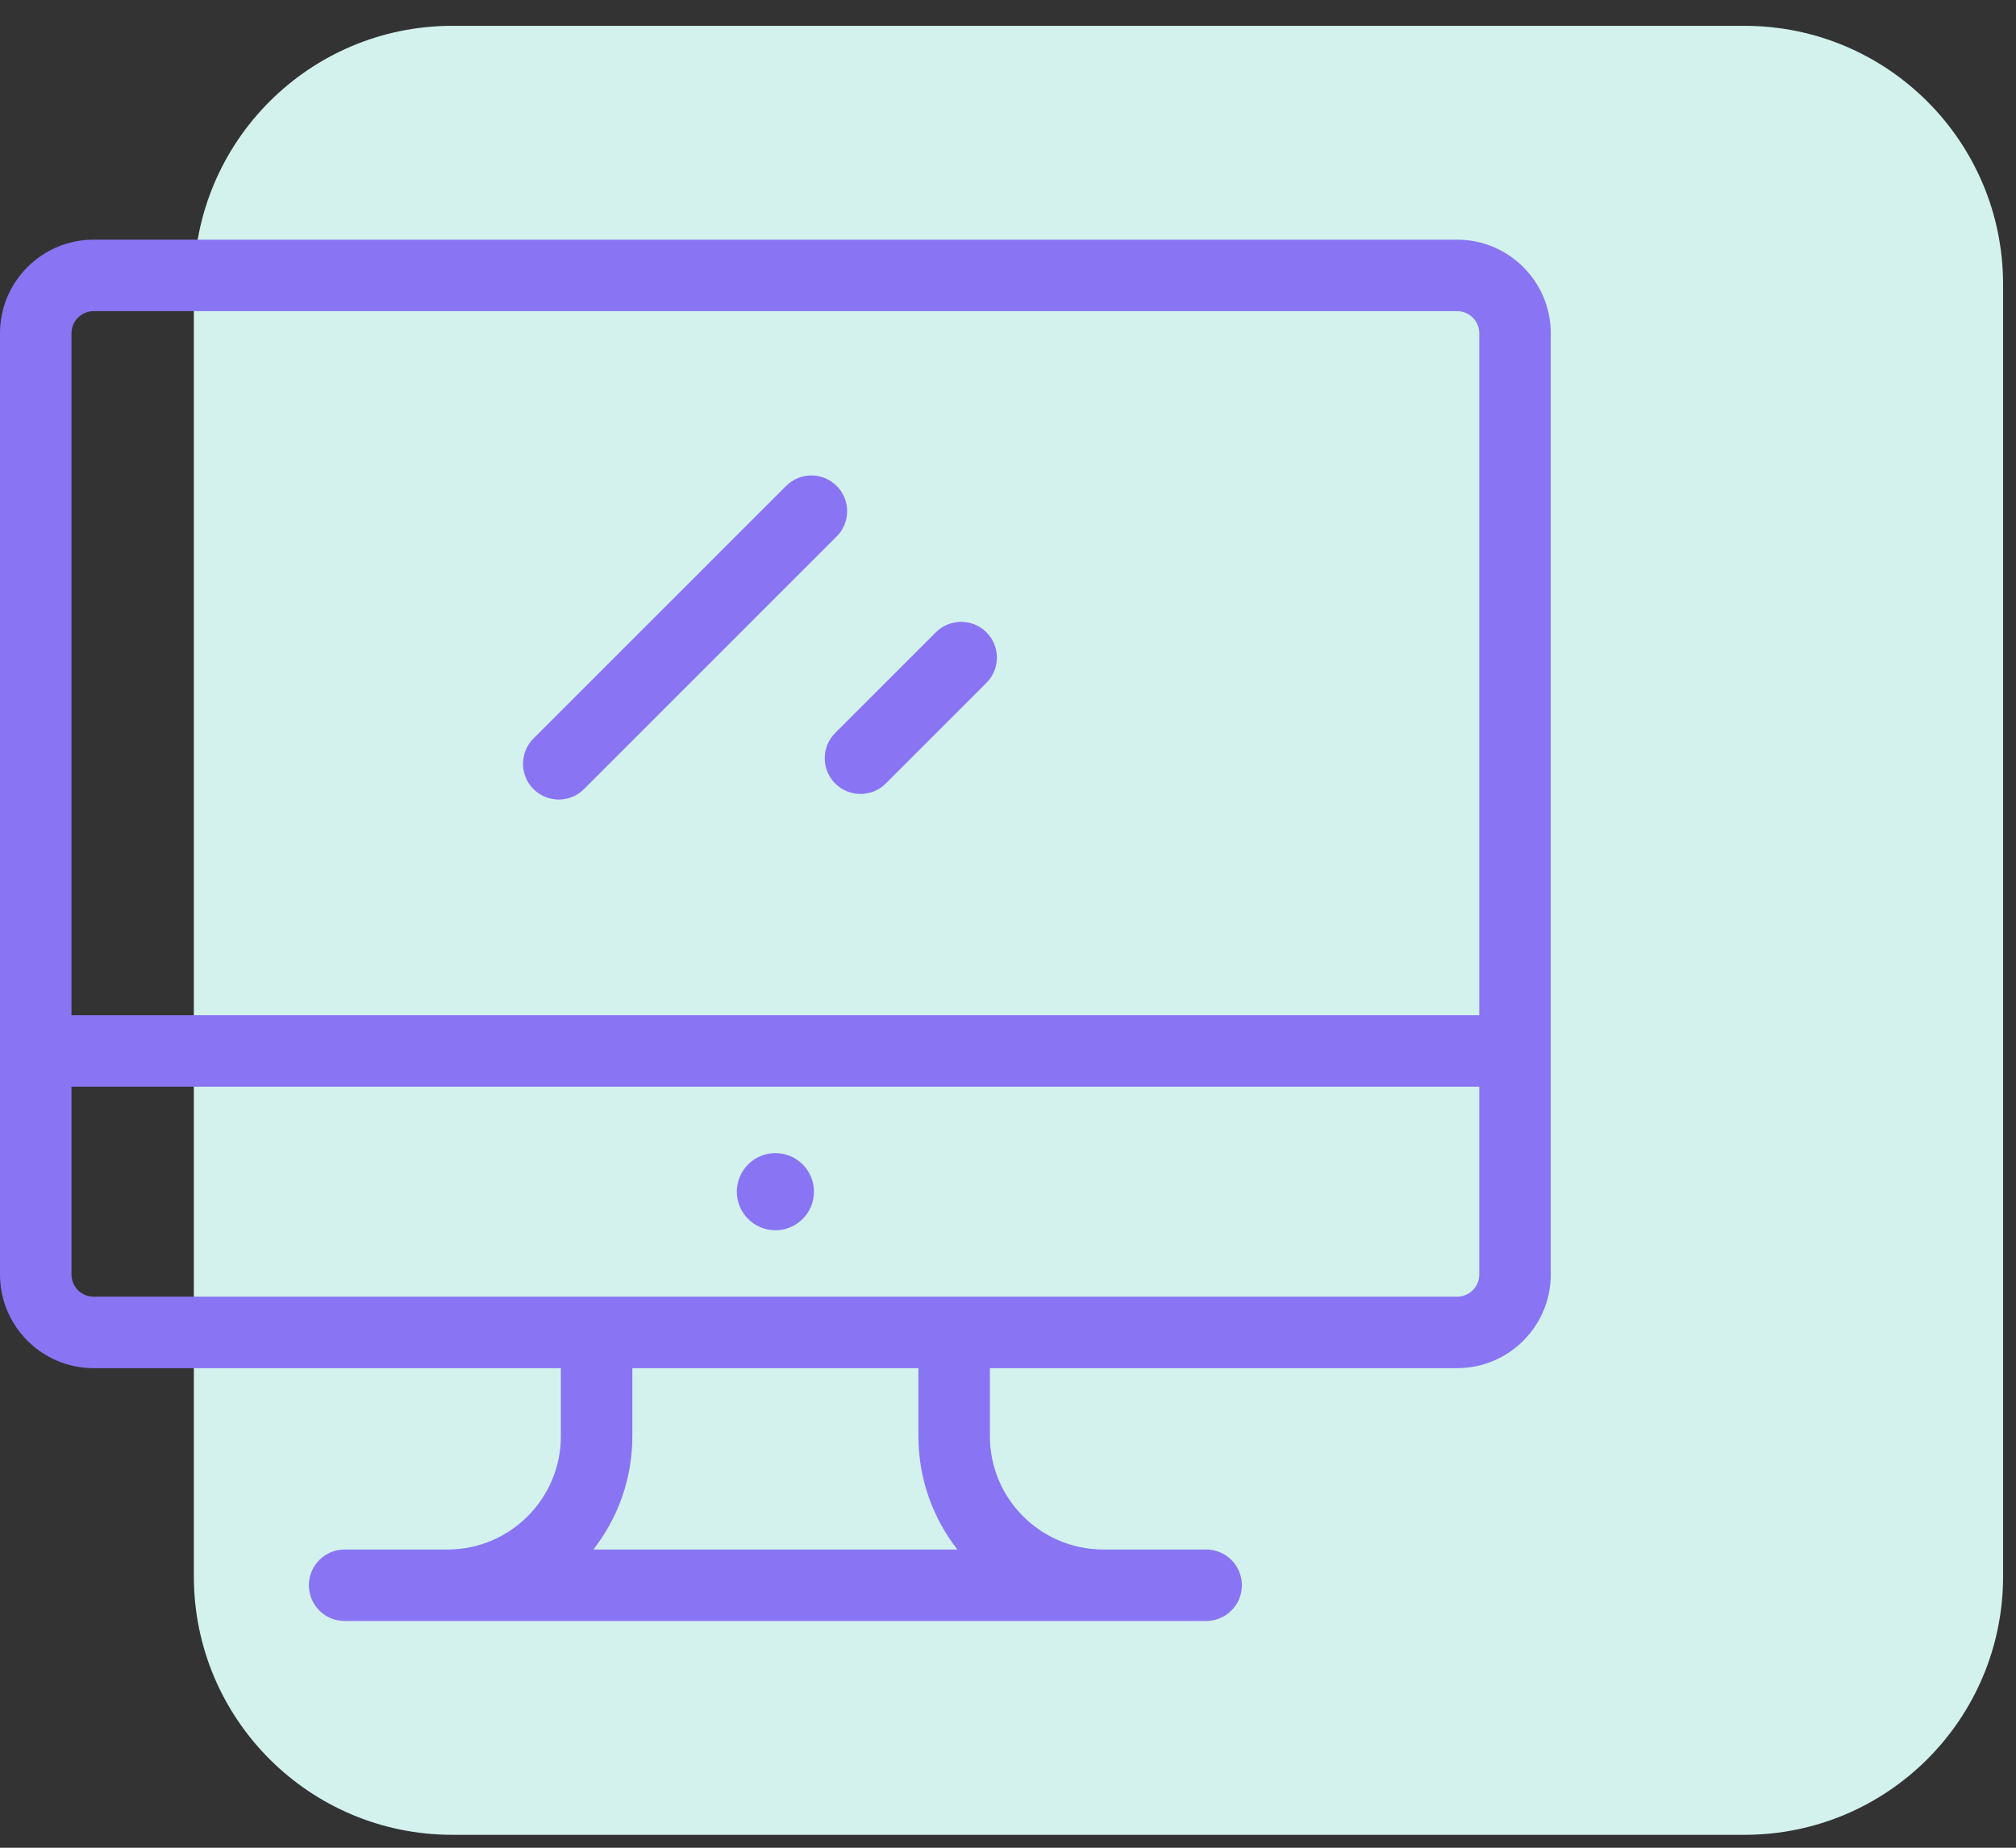 <svg width="156" height="143" viewBox="0 0 156 143" fill="none" xmlns="http://www.w3.org/2000/svg">
<rect x="0" y="0" width="156" height="143" fill="#333333" stroke="none"/>
<path fill-rule="evenodd" clip-rule="evenodd" d="M35 2H135C146.046 2 155 10.954 155 22V122C155 133.045 146.046 142 135 142H35C23.954 142 15 133.045 15 122V22C15 10.954 23.954 2 35 2Z" fill="#D3F2ED"/>
<path d="M112.756 18.548H7.244C3.25 18.548 0 21.798 0 25.792V98.641C0 102.635 3.25 105.885 7.244 105.885H43.399V111.156C43.399 115.988 39.468 119.919 34.636 119.919H26.668C25.14 119.919 23.901 121.158 23.901 122.686C23.901 124.214 25.14 125.452 26.668 125.452H93.332C94.86 125.452 96.099 124.214 96.099 122.686C96.099 121.158 94.86 119.919 93.332 119.919H85.364C80.532 119.919 76.6 115.988 76.6 111.156V105.885H112.755C116.75 105.885 120 102.635 120 98.641V25.792C120 21.798 116.75 18.548 112.756 18.548ZM45.919 119.92C47.805 117.497 48.932 114.457 48.932 111.156V105.885H71.068V111.156C71.068 114.457 72.196 117.498 74.082 119.92H45.919ZM114.468 98.641C114.468 99.585 113.7 100.353 112.756 100.353H7.244C6.3 100.353 5.532 99.585 5.532 98.641V84.102H114.468V98.641ZM114.468 78.569H5.533V25.792C5.533 24.848 6.3 24.08 7.245 24.08H112.756C113.7 24.08 114.468 24.848 114.468 25.792V78.569H114.468Z" fill="#8975F3"/>
<path d="M60.001 95.213C61.65 95.213 62.986 93.876 62.986 92.228C62.986 90.579 61.65 89.242 60.001 89.242C58.352 89.242 57.016 90.579 57.016 92.228C57.016 93.876 58.352 95.213 60.001 95.213Z" fill="#8975F3"/>
<path d="M64.743 37.606C63.663 36.526 61.912 36.526 60.831 37.606L41.281 57.156C40.201 58.236 40.201 59.988 41.281 61.069C41.821 61.609 42.529 61.879 43.237 61.879C43.946 61.879 44.653 61.609 45.193 61.069L64.743 41.519C65.824 40.438 65.824 38.687 64.743 37.606Z" fill="#8975F3"/>
<path d="M76.331 48.936C75.251 47.856 73.5 47.856 72.419 48.936L64.63 56.724C63.55 57.804 63.55 59.556 64.63 60.636C65.171 61.176 65.879 61.446 66.587 61.446C67.294 61.446 68.002 61.176 68.543 60.636L76.331 52.848C77.411 51.768 77.411 50.016 76.331 48.936Z" fill="#8975F3"/>
</svg>
